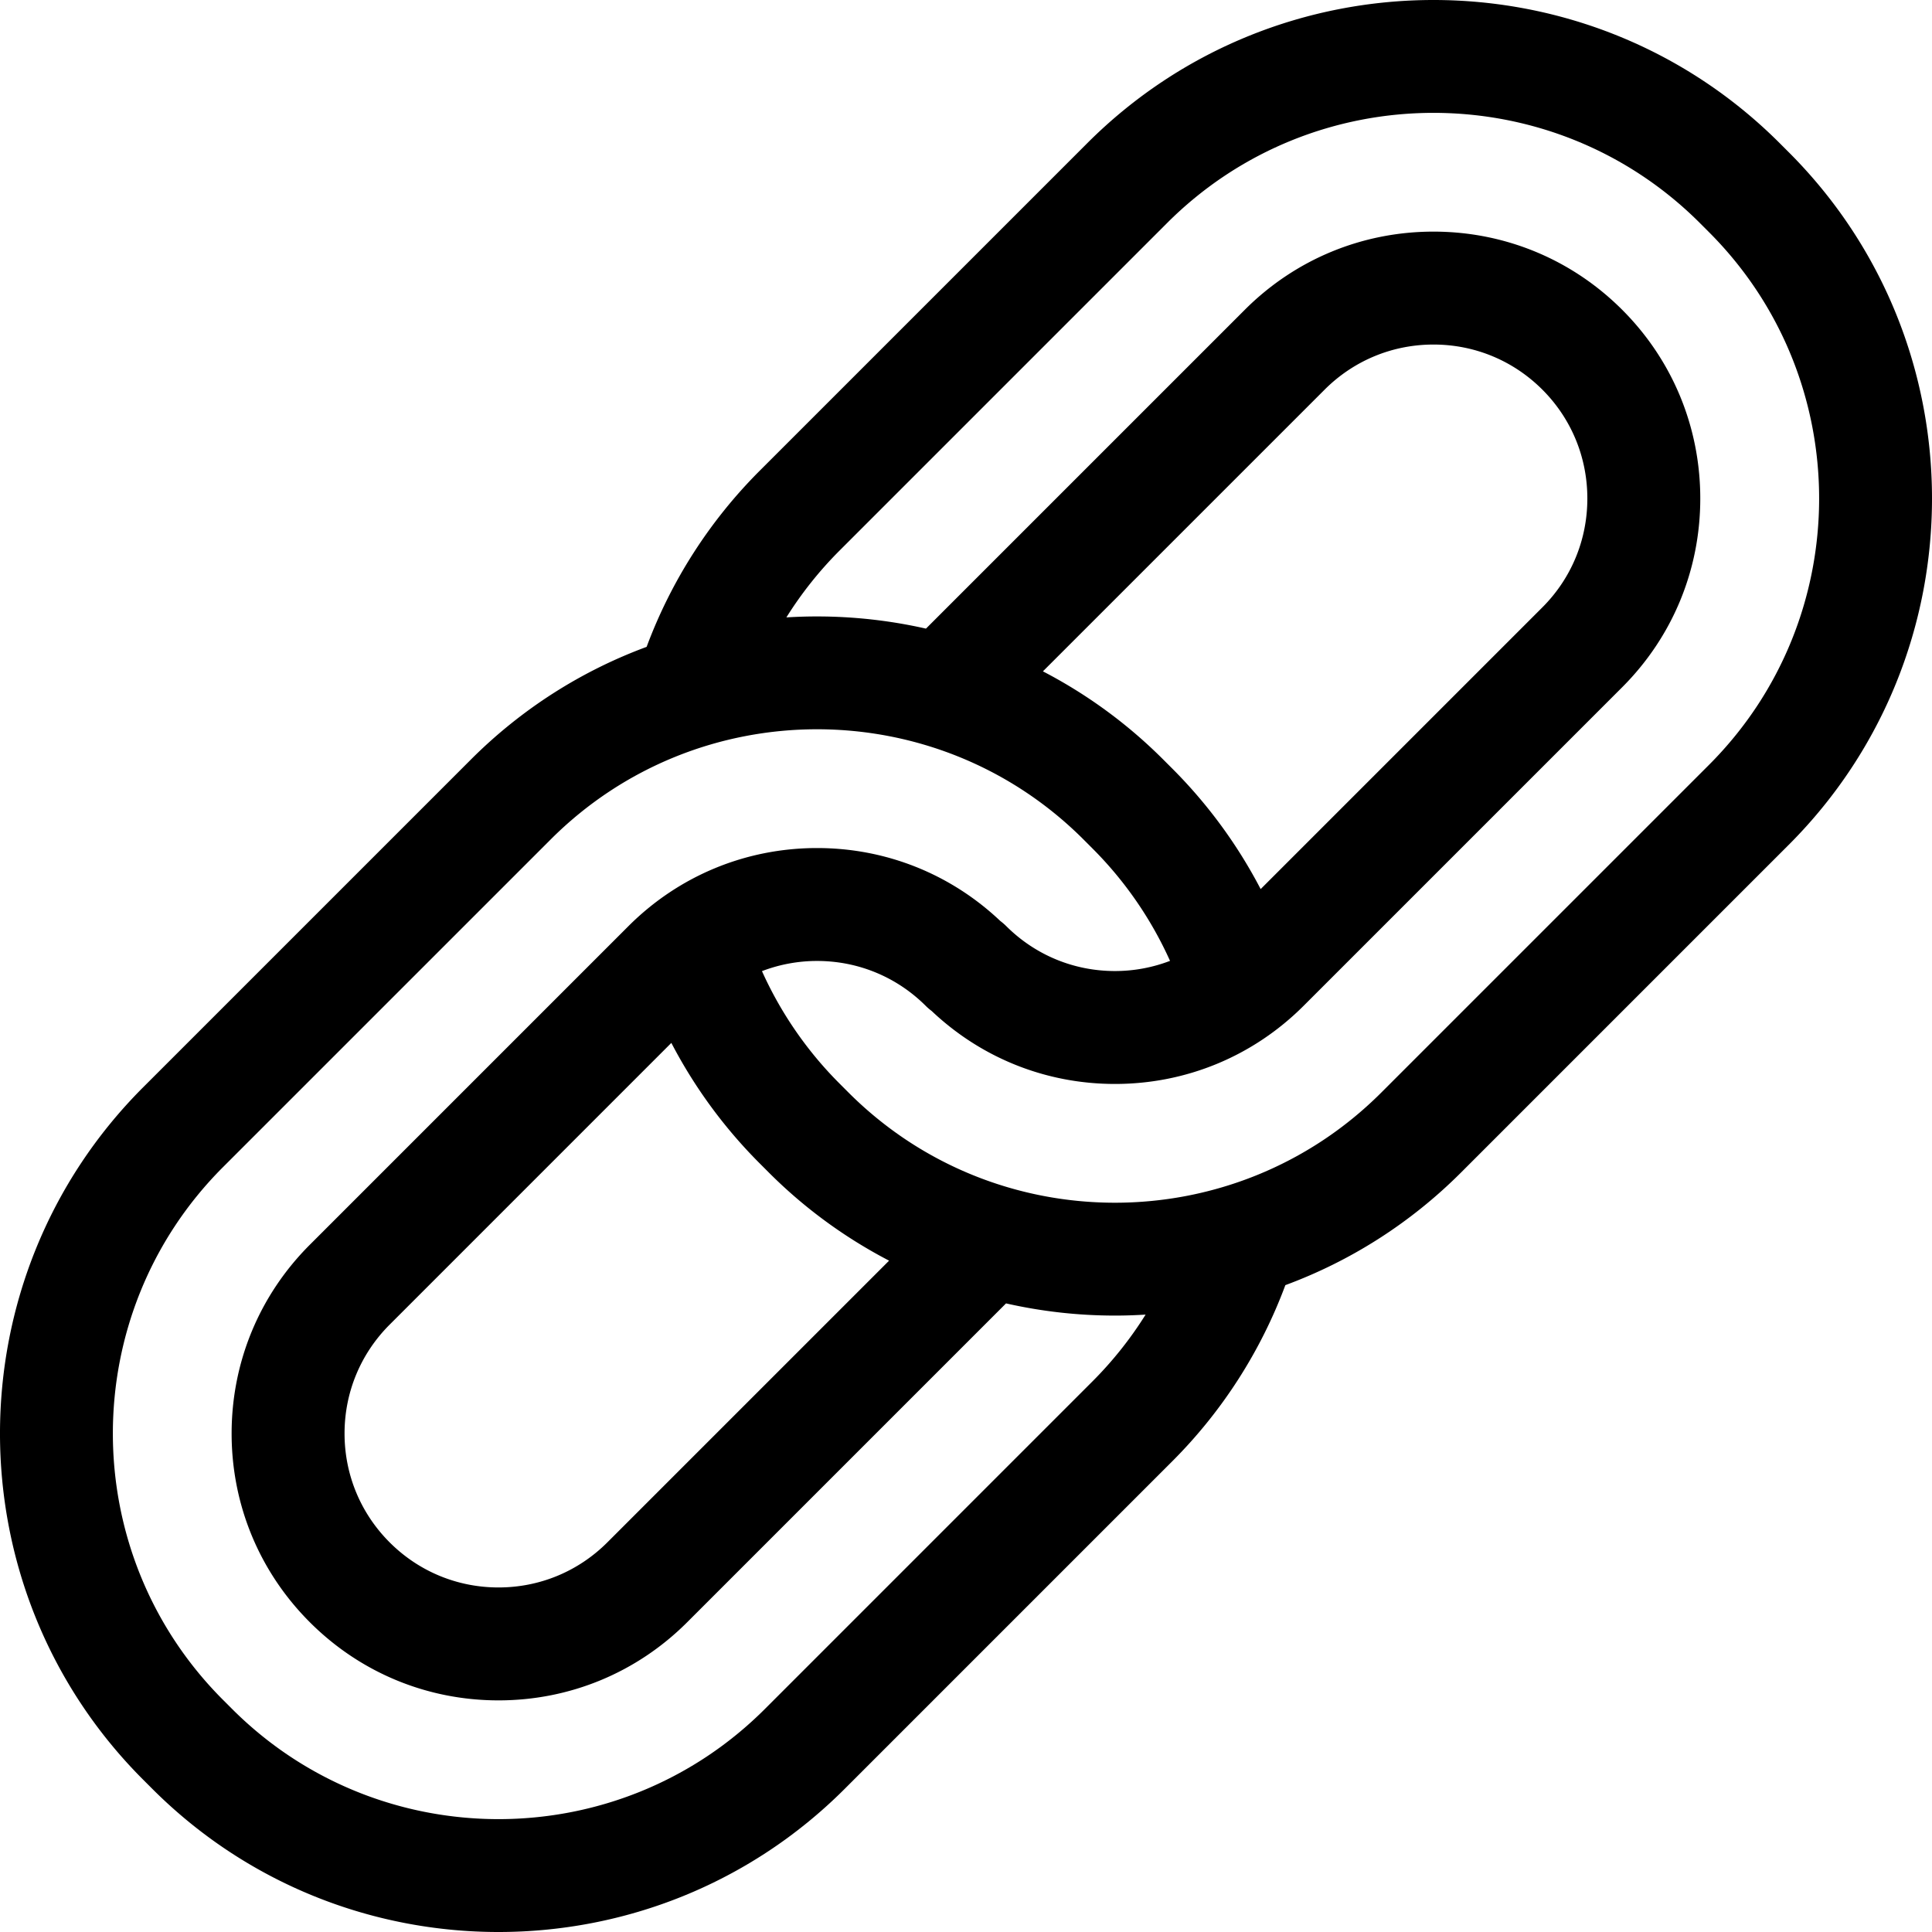 <svg height="512pt" viewBox="0 0 512 512" width="512pt" xmlns="http://www.w3.org/2000/svg"><path d="M474.055 40.36l-2.414-2.415c-50.59-50.593-132.91-50.593-183.504 0L201.3 124.781a130.174 130.174 0 00-29.938 46.645c-17.004 6.285-32.945 16.238-46.582 29.875l-86.836 86.836c-50.593 50.593-50.593 132.914 0 183.504l2.414 2.414C65.652 499.352 98.883 512 132.11 512c33.23 0 66.457-12.648 91.754-37.945l86.836-86.836a130.164 130.164 0 0029.934-46.645c17.004-6.285 32.949-16.238 46.586-29.875l86.836-86.836c50.593-50.593 50.593-132.914 0-183.504zM289.539 366.058l-86.836 86.84c-38.926 38.921-102.262 38.921-141.187 0l-2.414-2.415c-38.922-38.925-38.922-102.265 0-141.187l86.84-86.836c38.921-38.926 102.257-38.926 141.183-.004l2.414 2.418a100.269 100.269 0 0120.531 29.766 40.757 40.757 0 01-14.601 2.695c-10.899 0-21.145-4.246-28.852-11.953a15.594 15.594 0 00-1.531-1.317c-13.184-12.468-30.336-19.324-48.55-19.324-18.891 0-36.653 7.356-50.013 20.715l-84.421 84.422c-13.36 13.36-20.72 31.121-20.72 50.012s7.36 36.652 20.72 50.011c13.355 13.36 31.117 20.715 50.011 20.715 18.89 0 36.653-7.355 50.008-20.715l84.488-84.488a130.734 130.734 0 0028.86 3.23c2.71 0 5.422-.093 8.129-.261a100.314 100.314 0 01-14.059 17.676zm44.547-130.442a130.445 130.445 0 00-23.383-31.898l-2.418-2.418a129.31 129.31 0 00-31.902-23.387l74.656-74.652c7.707-7.707 17.953-11.953 28.852-11.953s21.144 4.246 28.851 11.949c7.688 7.691 11.922 17.937 11.922 28.851 0 10.918-4.23 21.164-11.922 28.852zM177.914 276.38a130.306 130.306 0 0023.387 31.902l2.414 2.418a129.382 129.382 0 0031.902 23.387l-74.656 74.652c-7.707 7.707-17.953 11.953-28.852 11.953s-21.144-4.246-28.847-11.949c-7.707-7.71-11.953-17.957-11.953-28.851 0-10.899 4.246-21.145 11.953-28.852zm274.984-73.676l-86.84 86.836c-38.925 38.926-102.261 38.926-141.183.004l-2.414-2.418a100.319 100.319 0 01-20.531-29.766 40.762 40.762 0 0114.605-2.695c10.895 0 21.14 4.246 28.848 11.953.484.485 1.004.914 1.531 1.317 13.184 12.468 30.336 19.324 48.555 19.324 18.89 0 36.652-7.356 50.008-20.715l84.425-84.422c13.34-13.344 20.688-31.101 20.688-50.012 0-18.906-7.348-36.668-20.692-50.011-13.355-13.356-31.117-20.715-50.007-20.715-18.895 0-36.657 7.36-50.012 20.719L245.39 166.59a130.809 130.809 0 00-36.989-2.973 100.277 100.277 0 0114.059-17.676l86.836-86.84c38.926-38.921 102.262-38.921 141.183 0l2.415 2.415c38.925 38.925 38.925 102.261.003 141.187zm0 0"/></svg>